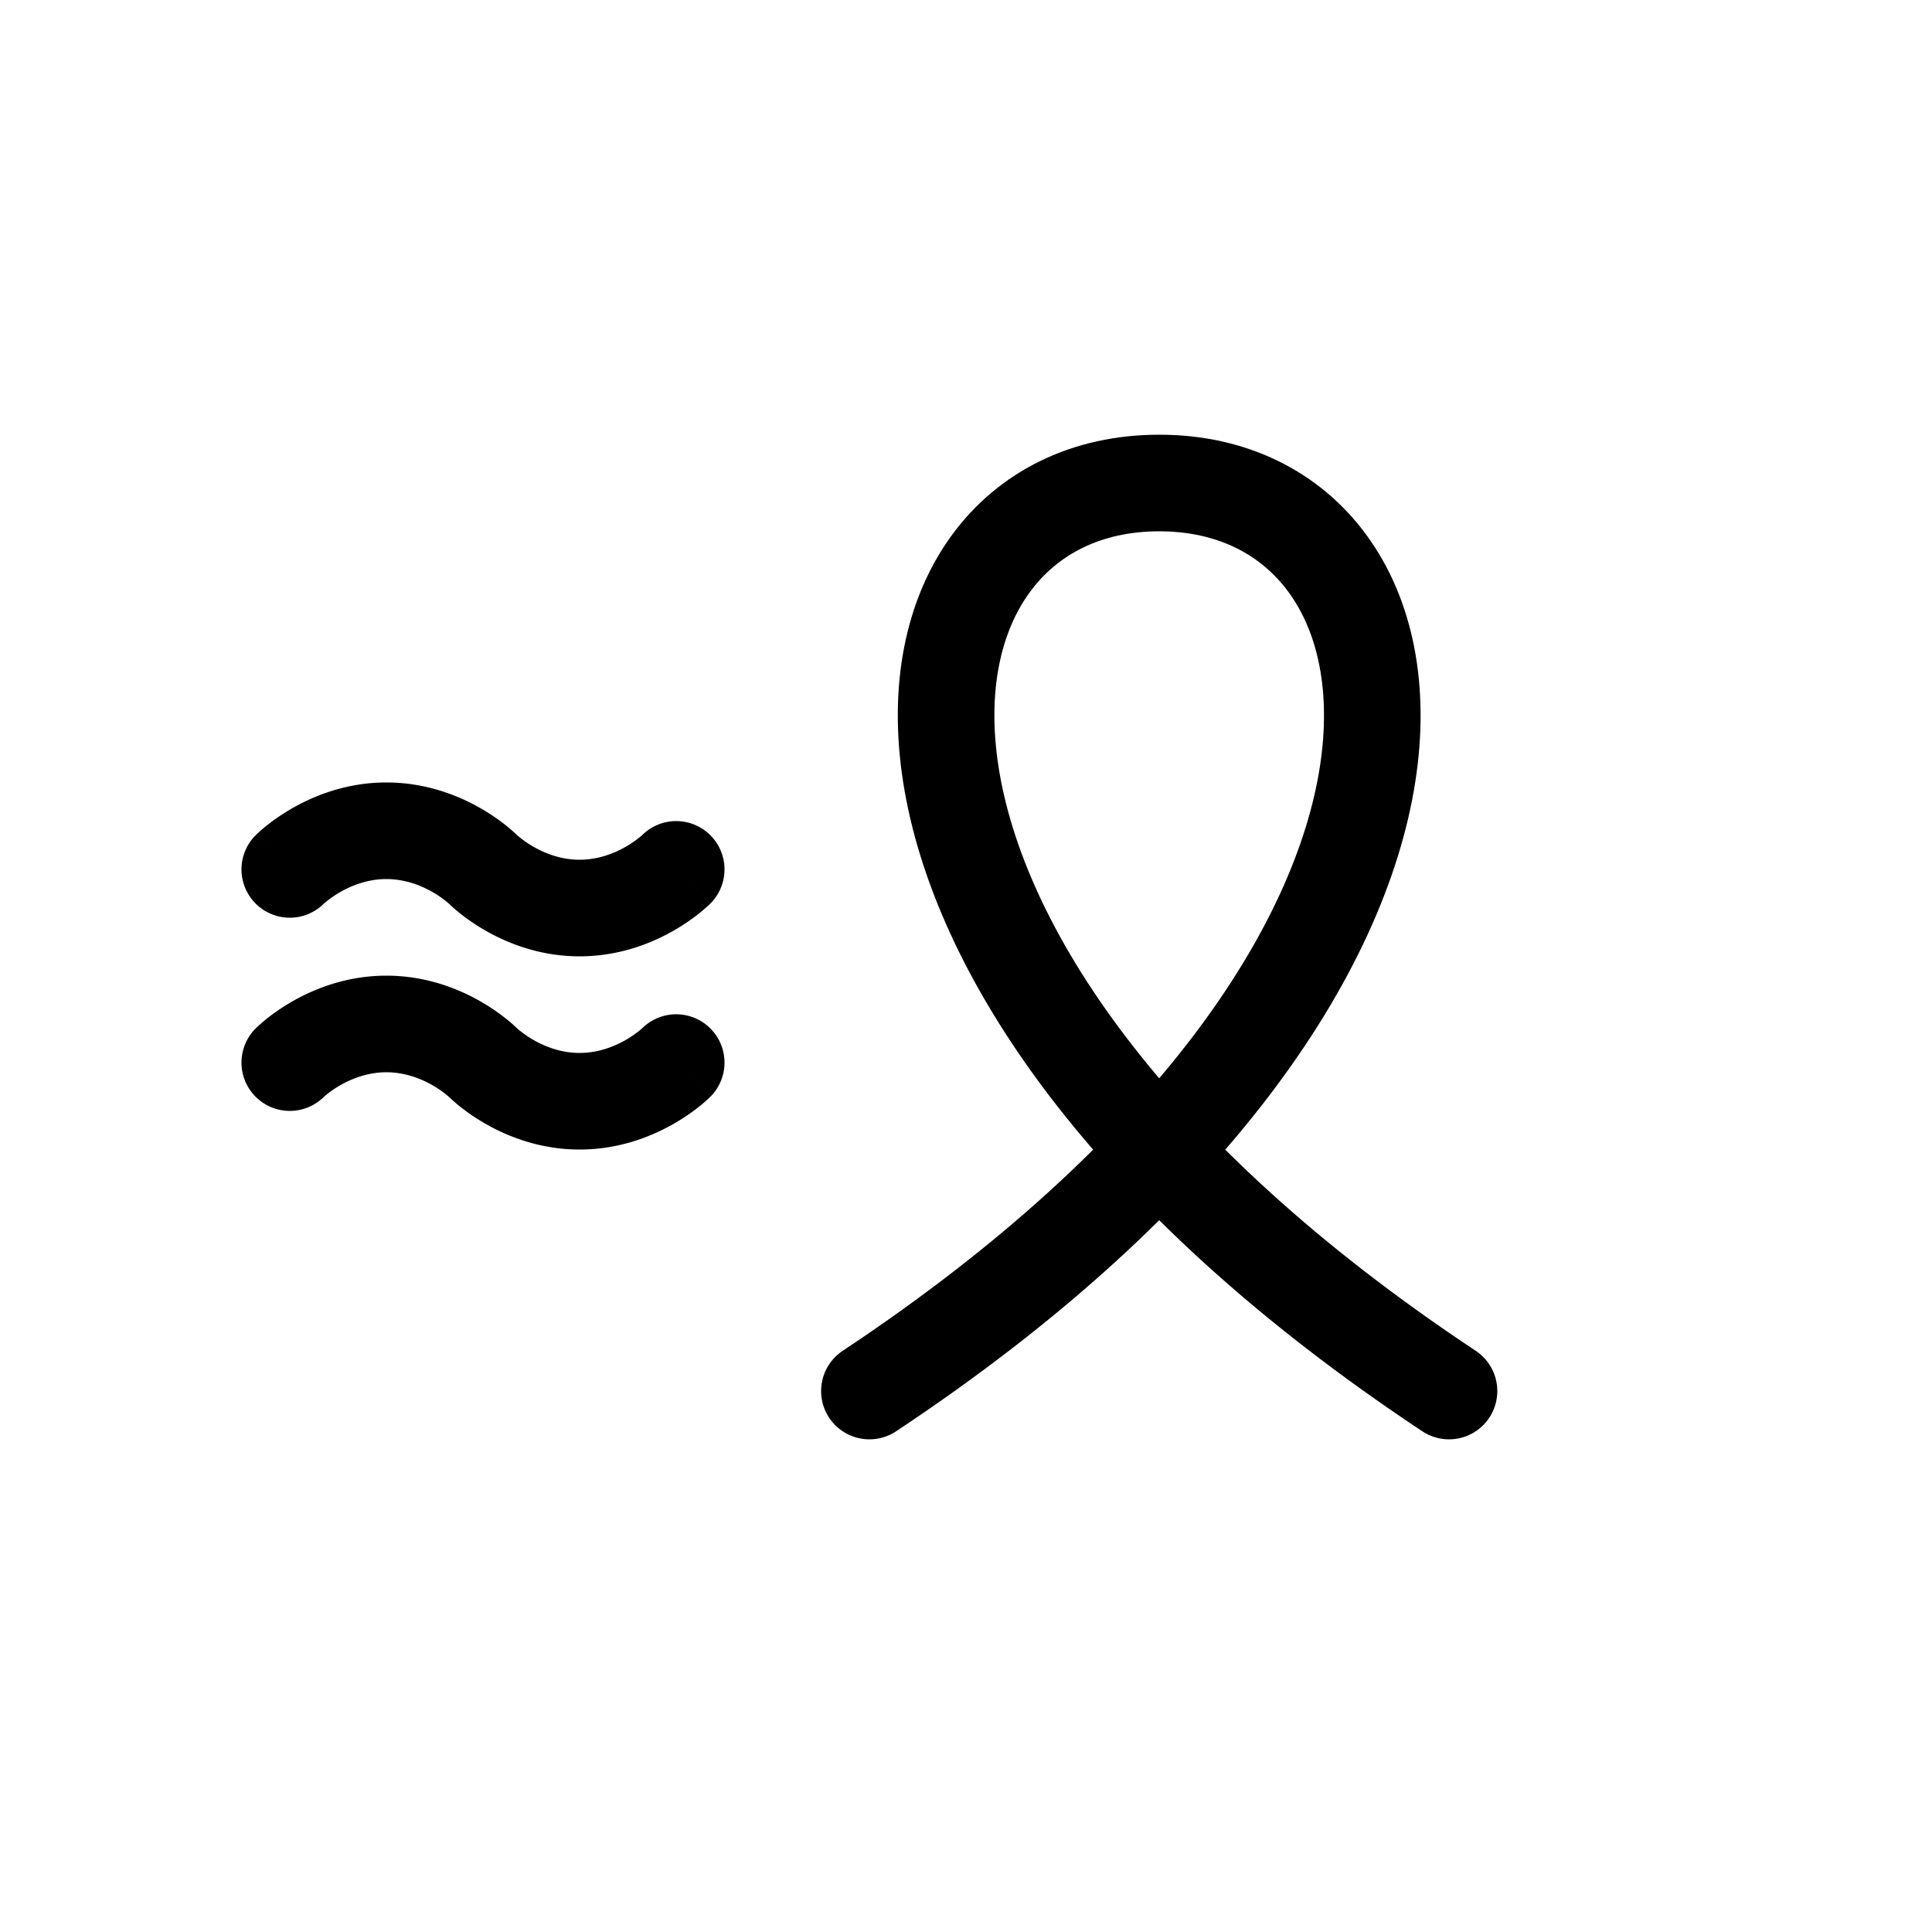 <svg xmlns="http://www.w3.org/2000/svg" viewBox="0 0 100 100">
  <path fill="none" stroke="currentColor" stroke-linecap="round" stroke-width="5" d="M75 72C41.25 49.619 45 25 60 25s18.75 24.619-15 47"/>
  <path d="M13.232 43.232a2.5 2.5 0 003.536 3.536l-3.536-3.536zm23.536 3.536a2.5 2.5 0 00-3.536-3.536l3.536 3.536zM15 45c1.768 1.768 1.767 1.768 1.767 1.769l-.002.001-.002.003-.004.004a.176.176 0 01-.012.01l.02-.018a5.46 5.46 0 01.848-.599c.623-.355 1.444-.67 2.385-.67v-5c-2.06 0-3.738.685-4.865 1.33-.57.325-1.02.652-1.337.905a8.41 8.41 0 00-.56.492l-.003.003h-.001c-.001.002-.002.002 1.766 1.77zm5 .5c.94 0 1.762.315 2.385.67a5.46 5.46 0 01.848.6l.02.018-.005-.005a.176.176 0 01-.007-.006l-.004-.004-.002-.003-.002-.001L25 45c1.768-1.768 1.767-1.768 1.766-1.77l-.004-.003a.395.395 0 00-.021-.021 4.107 4.107 0 00-.157-.147 8.41 8.41 0 00-.382-.324c-.317-.253-.768-.58-1.337-.906C23.738 41.185 22.06 40.5 20 40.5v5zm5-.5c-1.768 1.768-1.767 1.768-1.766 1.77l.004.003a.395.395 0 00.021.021 4.107 4.107 0 00.157.147c.095.085.222.196.382.324.317.253.768.58 1.337.906C26.262 48.815 27.94 49.5 30 49.5v-5c-.94 0-1.762-.315-2.385-.67a5.46 5.46 0 01-.848-.6 1.026 1.026 0 01-.008-.007l.004.004.002.003.002.001L25 45zm5 4.5c2.06 0 3.738-.685 4.865-1.33.57-.325 1.02-.652 1.337-.905a8.41 8.41 0 00.554-.485l.006-.007a.075.075 0 01.004-.004c.001 0 .002-.001-1.766-1.769s-1.767-1.768-1.767-1.769l.002-.001.002-.003a.153.153 0 01.01-.01l.006-.005-.02.019a5.46 5.46 0 01-.848.599c-.623.355-1.444.67-2.385.67v5zM13.232 53.232a2.5 2.5 0 003.536 3.536l-3.536-3.536zm23.536 3.536a2.5 2.5 0 00-3.536-3.536l3.536 3.536zM15 55c1.768 1.768 1.767 1.768 1.767 1.769l-.002.001-.002.003-.004.004a.176.176 0 01-.012.01l.02-.018a5.46 5.46 0 01.848-.599c.623-.355 1.444-.67 2.385-.67v-5c-2.06 0-3.738.685-4.865 1.33-.57.325-1.02.652-1.337.905a8.41 8.41 0 00-.56.492l-.003.003h-.001c-.001.002-.002.002 1.766 1.77zm5 .5c.94 0 1.762.315 2.385.67a5.46 5.46 0 01.848.6l.02.018-.005-.005a.176.176 0 01-.007-.006l-.004-.004-.002-.003-.002-.001L25 55c1.768-1.768 1.767-1.768 1.766-1.77l-.004-.003a.395.395 0 00-.021-.021 4.107 4.107 0 00-.157-.147 8.41 8.41 0 00-.382-.324c-.317-.253-.768-.58-1.337-.906C23.738 51.185 22.06 50.5 20 50.5v5zm5-.5c-1.768 1.768-1.767 1.768-1.766 1.77l.004.003a.395.395 0 00.021.021 4.107 4.107 0 00.157.147c.095.085.222.196.382.324.317.253.768.58 1.337.906C26.262 58.815 27.94 59.5 30 59.5v-5c-.94 0-1.762-.315-2.385-.67a5.46 5.46 0 01-.848-.6 1.026 1.026 0 01-.008-.007l.004.004.002.003.002.001L25 55zm5 4.5c2.06 0 3.738-.685 4.865-1.33.57-.325 1.02-.652 1.337-.905a8.41 8.41 0 00.554-.485l.006-.007a.075.075 0 01.004-.004c.001 0 .002-.001-1.766-1.769s-1.767-1.768-1.767-1.769l.002-.001.002-.003a.153.153 0 01.01-.01l.006-.005-.02.019a5.46 5.46 0 01-.848.599c-.623.355-1.444.67-2.385.67v5z"/>
</svg>
